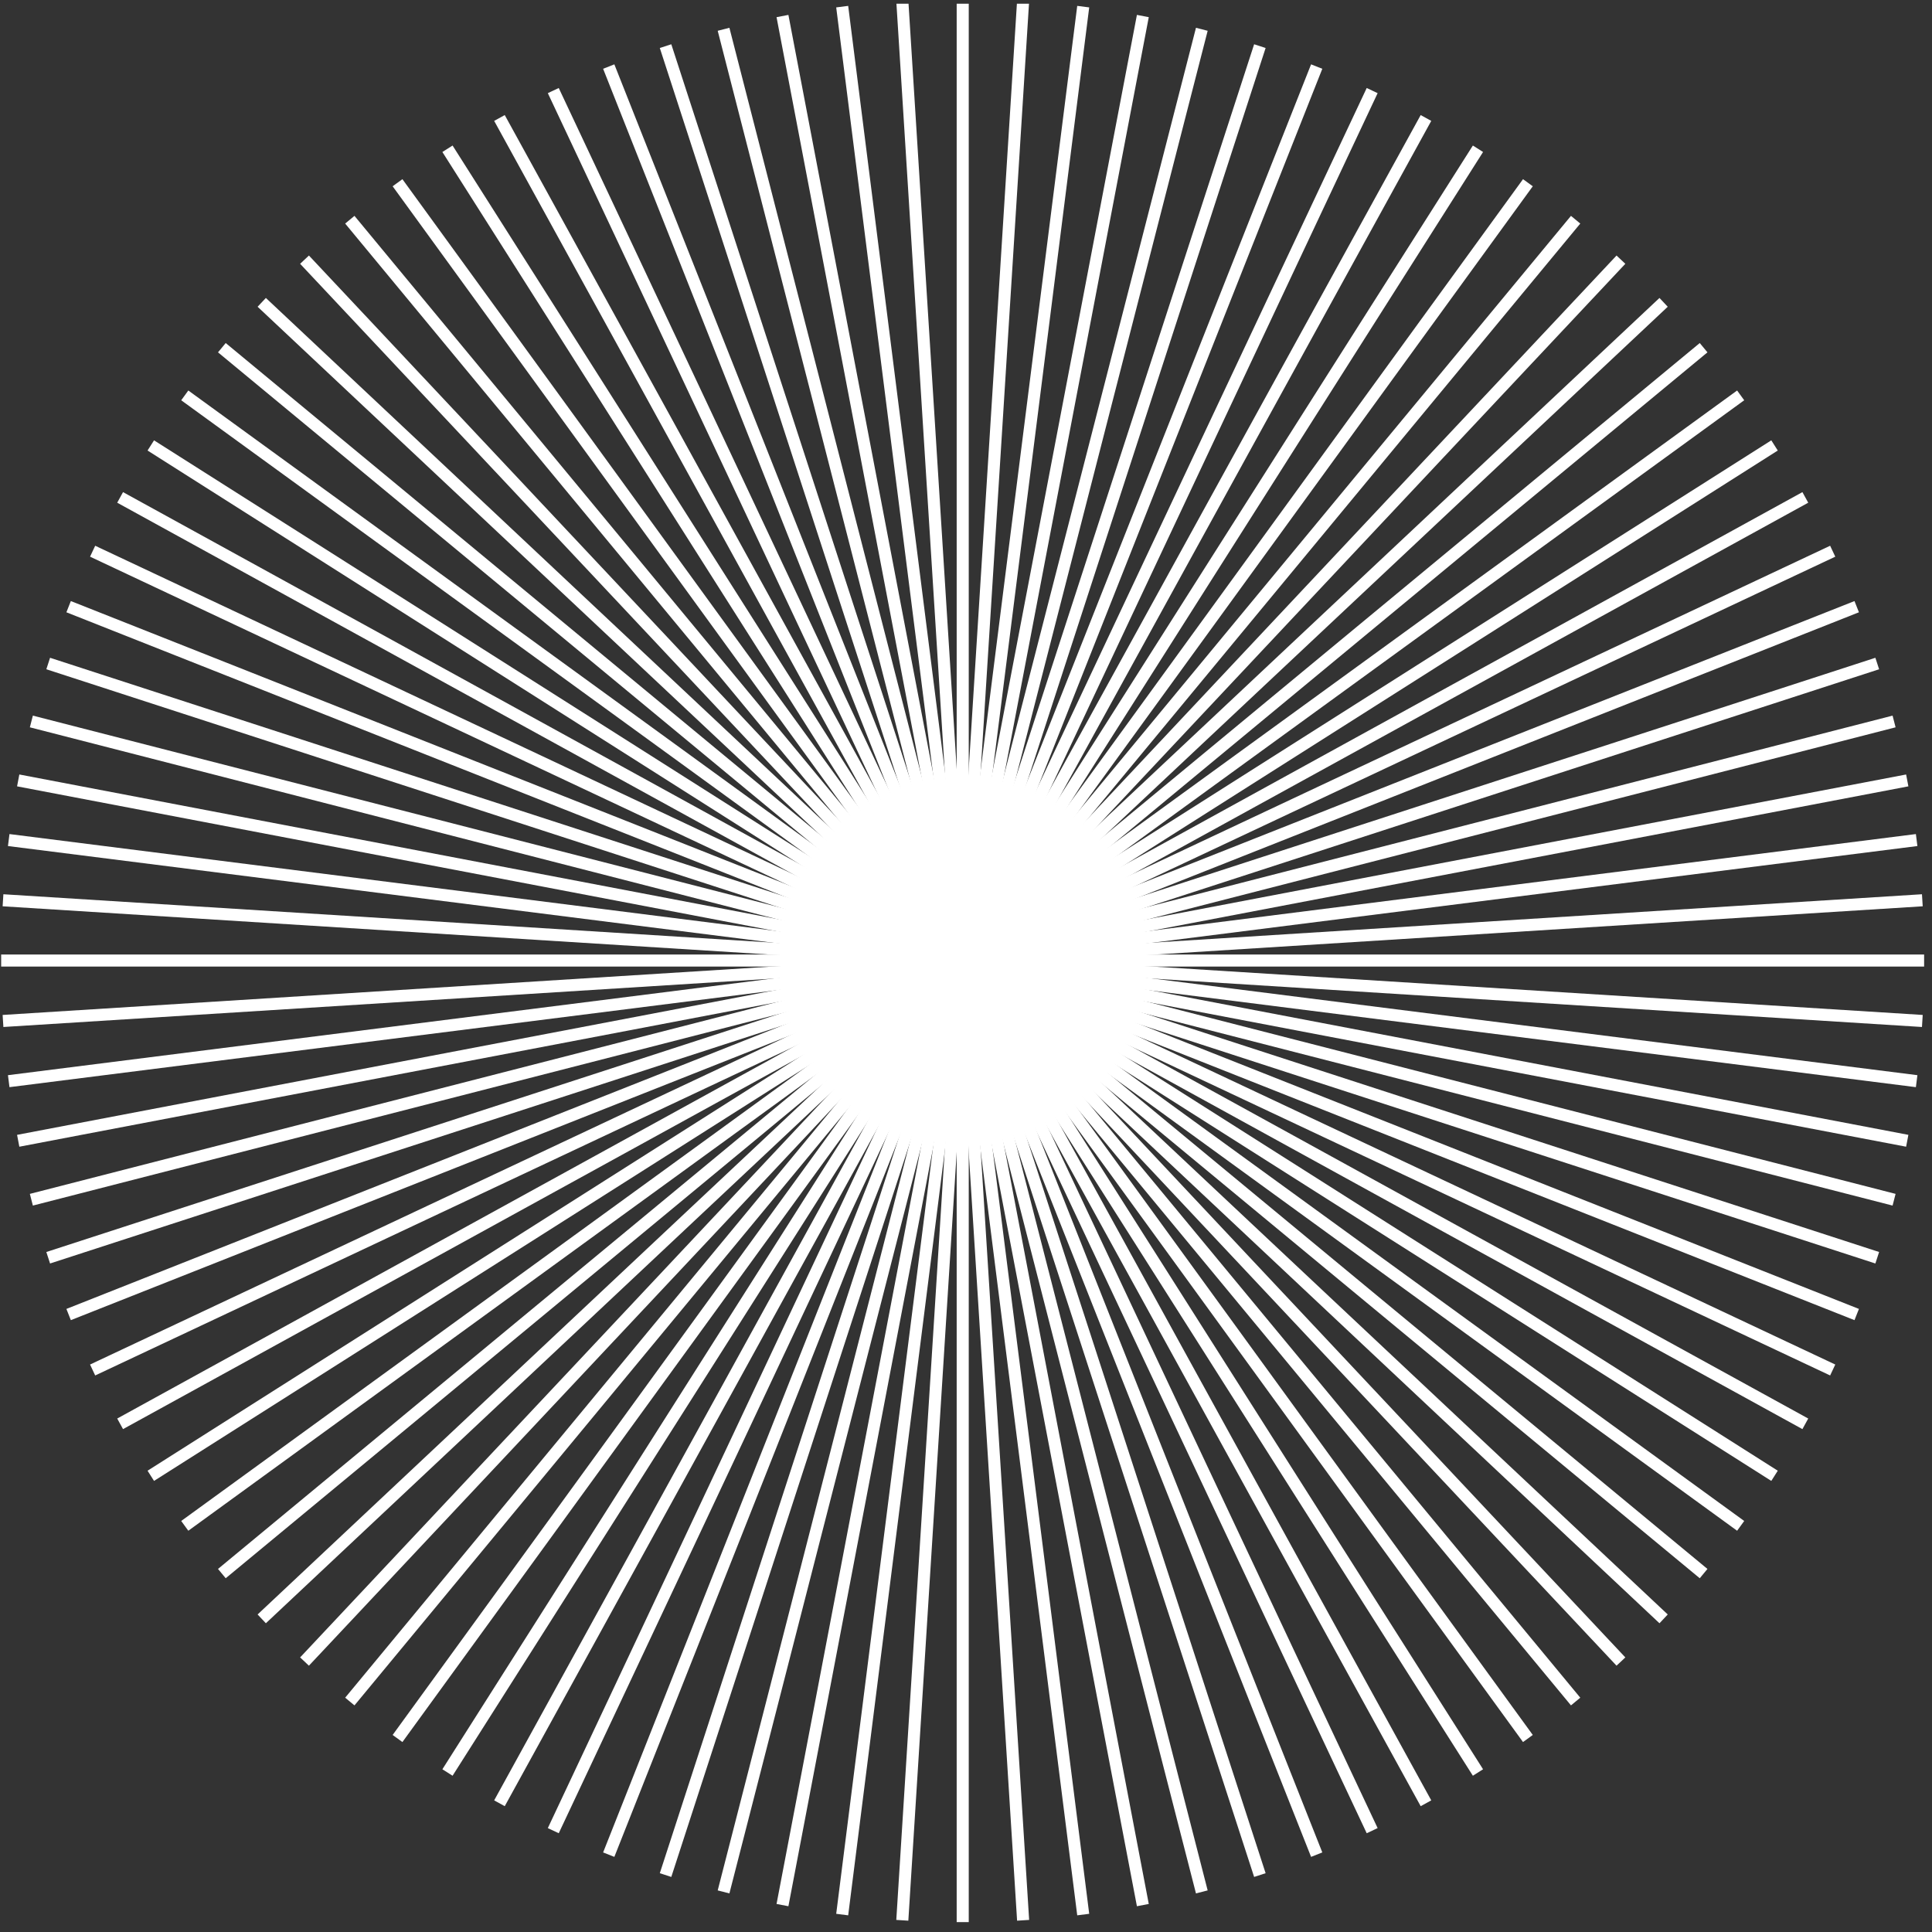 <svg width="137" height="137" viewBox="0 0 137 137" fill="none" xmlns="http://www.w3.org/2000/svg">
<rect x="0" y="0" width="137" height="137" fill="#333333" stroke="none"/>
<g clip-path="url(#clip0_82_229)">
<path d="M68.267 -0.063V136.3" stroke="white" stroke-width="0.856" stroke-miterlimit="10"/>
<path d="M63.984 0.068L72.55 136.17" stroke="white" stroke-width="0.856" stroke-miterlimit="10"/>
<path d="M59.721 0.471L76.812 135.764" stroke="white" stroke-width="0.856" stroke-miterlimit="10"/>
<path d="M55.486 1.137L81.04 135.092" stroke="white" stroke-width="0.856" stroke-miterlimit="10"/>
<path d="M51.308 2.077L85.222 134.157" stroke="white" stroke-width="0.856" stroke-miterlimit="10"/>
<path d="M47.195 3.271L89.339 132.963" stroke="white" stroke-width="0.856" stroke-miterlimit="10"/>
<path d="M43.166 4.72L93.368 131.515" stroke="white" stroke-width="0.856" stroke-miterlimit="10"/>
<path d="M39.234 6.423L97.302 129.814" stroke="white" stroke-width="0.856" stroke-miterlimit="10"/>
<path d="M35.417 8.366L101.117 127.872" stroke="white" stroke-width="0.856" stroke-miterlimit="10"/>
<path d="M31.731 10.549L104.804 125.69" stroke="white" stroke-width="0.856" stroke-miterlimit="10"/>
<path d="M28.189 12.957L108.345 123.279" stroke="white" stroke-width="0.856" stroke-miterlimit="10"/>
<path d="M24.806 15.58L111.729 120.658" stroke="white" stroke-width="0.856" stroke-miterlimit="10"/>
<path d="M21.594 18.413L114.942 117.822" stroke="white" stroke-width="0.856" stroke-miterlimit="10"/>
<path d="M18.56 21.44L117.968 114.795" stroke="white" stroke-width="0.856" stroke-miterlimit="10"/>
<path d="M15.732 24.655L120.804 111.585" stroke="white" stroke-width="0.856" stroke-miterlimit="10"/>
<path d="M13.102 28.037L123.432 108.2" stroke="white" stroke-width="0.856" stroke-miterlimit="10"/>
<path d="M10.693 31.586L125.834 104.651" stroke="white" stroke-width="0.856" stroke-miterlimit="10"/>
<path d="M8.518 35.272L128.017 100.965" stroke="white" stroke-width="0.856" stroke-miterlimit="10"/>
<path d="M6.568 39.087L129.959 97.148" stroke="white" stroke-width="0.856" stroke-miterlimit="10"/>
<path d="M4.866 43.02L131.661 93.215" stroke="white" stroke-width="0.856" stroke-miterlimit="10"/>
<path d="M3.418 47.051L133.117 89.188" stroke="white" stroke-width="0.856" stroke-miterlimit="10"/>
<path d="M2.224 51.16L134.311 85.074" stroke="white" stroke-width="0.856" stroke-miterlimit="10"/>
<path d="M1.291 55.34L135.245 80.894" stroke="white" stroke-width="0.856" stroke-miterlimit="10"/>
<path d="M0.618 59.569L135.911 76.667" stroke="white" stroke-width="0.856" stroke-miterlimit="10"/>
<path d="M0.213 63.839L136.315 72.398" stroke="white" stroke-width="0.856" stroke-miterlimit="10"/>
<path d="M0.082 68.114H136.452" stroke="white" stroke-width="0.856" stroke-miterlimit="10"/>
<path d="M0.213 72.398L136.315 63.839" stroke="white" stroke-width="0.856" stroke-miterlimit="10"/>
<path d="M0.618 76.667L135.911 59.569" stroke="white" stroke-width="0.856" stroke-miterlimit="10"/>
<path d="M1.291 80.894L135.245 55.34" stroke="white" stroke-width="0.856" stroke-miterlimit="10"/>
<path d="M2.224 85.074L134.311 51.16" stroke="white" stroke-width="0.856" stroke-miterlimit="10"/>
<path d="M3.418 89.188L133.117 47.051" stroke="white" stroke-width="0.856" stroke-miterlimit="10"/>
<path d="M4.866 93.215L131.661 43.02" stroke="white" stroke-width="0.856" stroke-miterlimit="10"/>
<path d="M6.568 97.148L129.959 39.087" stroke="white" stroke-width="0.856" stroke-miterlimit="10"/>
<path d="M8.518 100.965L128.017 35.272" stroke="white" stroke-width="0.856" stroke-miterlimit="10"/>
<path d="M10.693 104.651L125.834 31.586" stroke="white" stroke-width="0.856" stroke-miterlimit="10"/>
<path d="M13.102 108.2L123.432 28.037" stroke="white" stroke-width="0.856" stroke-miterlimit="10"/>
<path d="M15.732 111.585L120.804 24.655" stroke="white" stroke-width="0.856" stroke-miterlimit="10"/>
<path d="M18.56 114.795L117.968 21.44" stroke="white" stroke-width="0.856" stroke-miterlimit="10"/>
<path d="M21.594 117.822L114.942 18.413" stroke="white" stroke-width="0.856" stroke-miterlimit="10"/>
<path d="M24.806 120.658L111.729 15.58" stroke="white" stroke-width="0.856" stroke-miterlimit="10"/>
<path d="M28.189 123.279L108.345 12.957" stroke="white" stroke-width="0.856" stroke-miterlimit="10"/>
<path d="M31.731 125.69L104.804 10.549" stroke="white" stroke-width="0.856" stroke-miterlimit="10"/>
<path d="M35.417 127.872L101.117 8.366" stroke="white" stroke-width="0.856" stroke-miterlimit="10"/>
<path d="M39.234 129.814L97.302 6.423" stroke="white" stroke-width="0.856" stroke-miterlimit="10"/>
<path d="M43.166 131.515L93.368 4.72" stroke="white" stroke-width="0.856" stroke-miterlimit="10"/>
<path d="M47.195 132.963L89.339 3.271" stroke="white" stroke-width="0.856" stroke-miterlimit="10"/>
<path d="M51.308 134.157L85.222 2.077" stroke="white" stroke-width="0.856" stroke-miterlimit="10"/>
<path d="M55.486 135.092L81.04 1.137" stroke="white" stroke-width="0.856" stroke-miterlimit="10"/>
<path d="M59.721 135.764L76.812 0.471" stroke="white" stroke-width="0.856" stroke-miterlimit="10"/>
<path d="M63.984 136.17L72.55 0.068" stroke="white" stroke-width="0.856" stroke-miterlimit="10"/>
</g>
<defs>
<clipPath id="clip0_82_229">
<rect width="136.37" height="136.37" fill="white" transform="translate(0.071 0.263)"/>
</clipPath>
</defs>
</svg>
